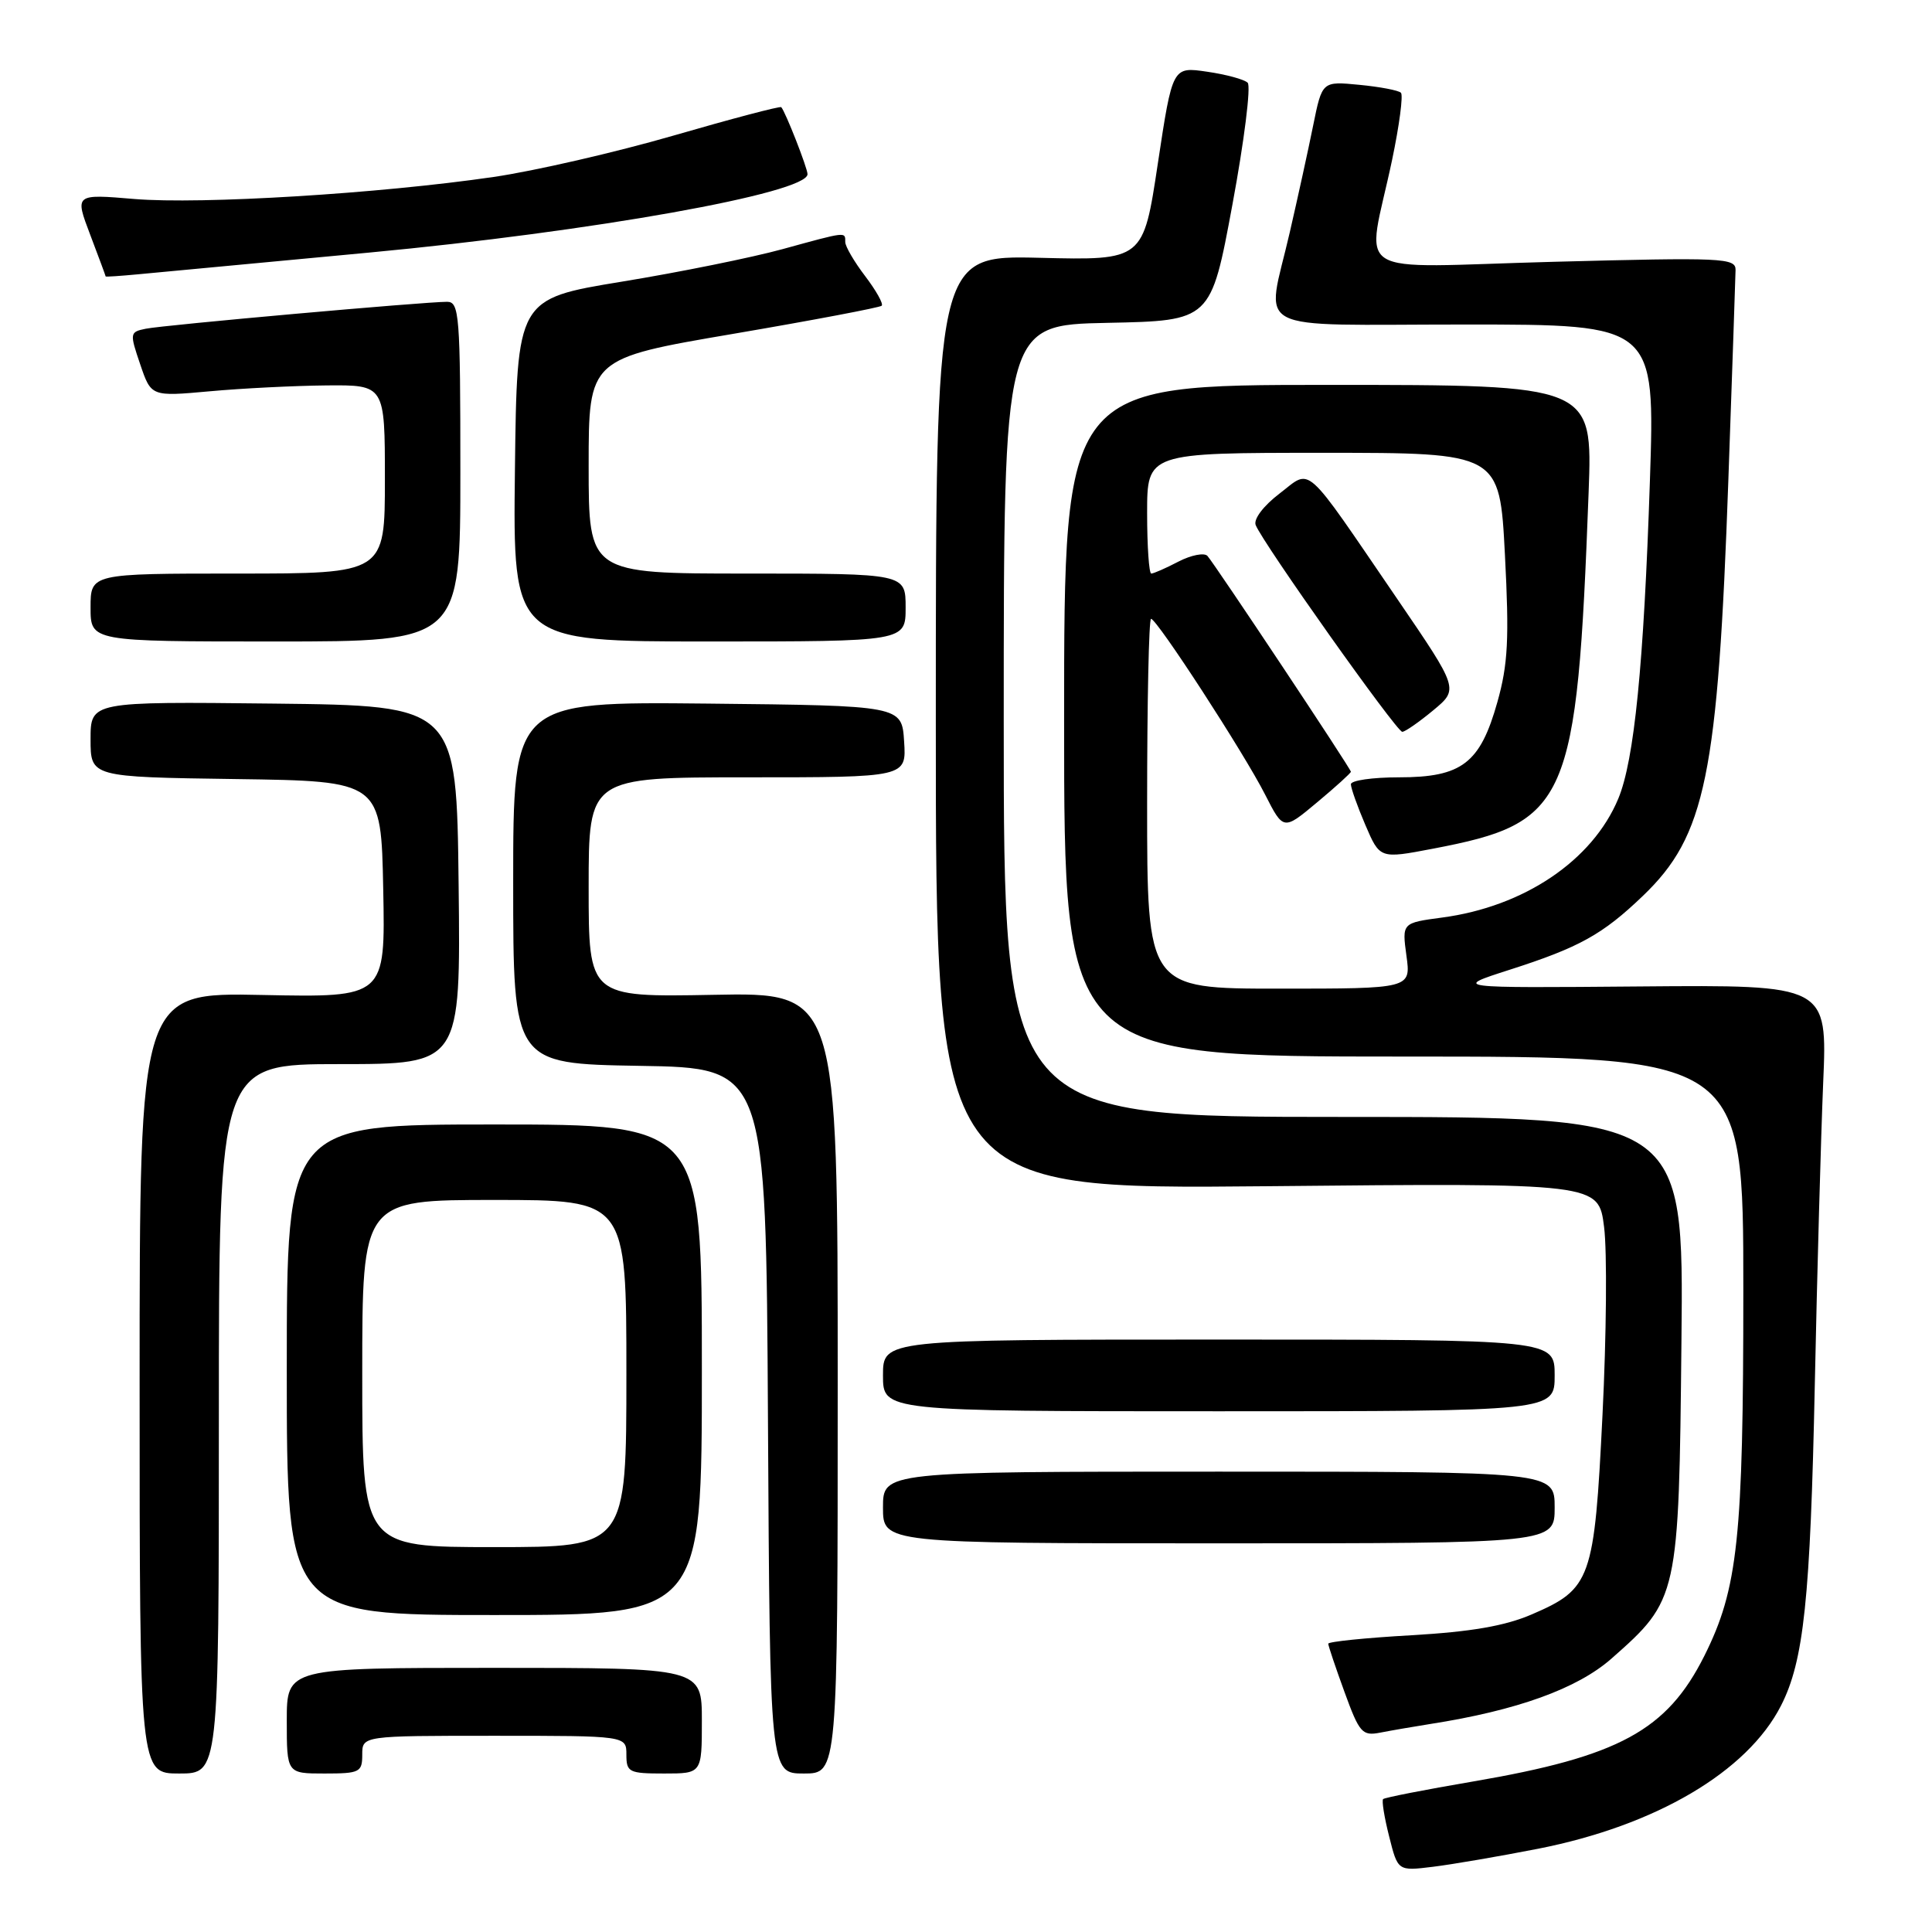 <?xml version="1.0" encoding="UTF-8" standalone="no"?>
<!DOCTYPE svg PUBLIC "-//W3C//DTD SVG 1.1//EN" "http://www.w3.org/Graphics/SVG/1.1/DTD/svg11.dtd" >
<svg xmlns="http://www.w3.org/2000/svg" xmlns:xlink="http://www.w3.org/1999/xlink" version="1.1" viewBox="0 0 256 256">
 <g >
 <path fill="currentColor"
d=" M 203.80 244.97 C 219.41 241.90 231.53 234.76 235.99 226.01 C 239.02 220.08 239.88 211.91 240.47 183.50 C 240.78 168.65 241.28 150.65 241.58 143.50 C 242.14 130.50 242.14 130.50 217.32 130.71 C 192.50 130.92 192.50 130.92 200.00 128.51 C 209.27 125.54 212.35 123.83 217.69 118.71 C 226.00 110.75 227.63 102.82 229.02 63.50 C 229.53 49.20 229.95 36.72 229.97 35.78 C 230.00 34.17 228.30 34.10 205.86 34.69 C 178.25 35.42 181.09 37.21 184.46 21.19 C 185.42 16.61 185.95 12.61 185.63 12.29 C 185.31 11.97 182.83 11.50 180.12 11.24 C 175.19 10.76 175.19 10.76 174.00 16.63 C 173.35 19.86 171.95 26.23 170.90 30.79 C 167.78 44.41 165.09 43.00 194.15 43.00 C 219.31 43.00 219.31 43.00 218.62 63.75 C 217.81 88.11 216.55 100.74 214.43 105.83 C 211.02 114.02 201.95 120.14 191.09 121.58 C 185.77 122.29 185.77 122.29 186.36 126.64 C 186.96 131.00 186.96 131.00 169.48 131.00 C 152.00 131.00 152.00 131.00 152.00 106.50 C 152.00 93.03 152.23 82.00 152.52 82.00 C 153.29 82.00 164.84 99.78 167.63 105.28 C 170.06 110.05 170.06 110.05 174.53 106.31 C 176.99 104.26 179.00 102.43 179.00 102.26 C 179.00 101.86 160.99 74.78 159.99 73.66 C 159.57 73.21 157.85 73.54 156.16 74.41 C 154.48 75.29 152.85 76.00 152.55 76.00 C 152.25 76.00 152.00 72.40 152.00 68.00 C 152.00 60.00 152.00 60.00 175.35 60.00 C 198.71 60.00 198.71 60.00 199.41 73.49 C 199.99 84.67 199.82 88.02 198.41 93.03 C 196.13 101.14 193.71 103.00 185.37 103.00 C 181.86 103.00 179.00 103.41 179.00 103.92 C 179.00 104.42 179.86 106.85 180.92 109.32 C 182.84 113.80 182.84 113.80 189.85 112.46 C 207.86 109.03 208.95 106.54 210.50 65.25 C 211.03 51.00 211.03 51.00 176.01 51.00 C 141.00 51.00 141.00 51.00 141.00 95.50 C 141.00 140.00 141.00 140.00 186.00 140.00 C 231.00 140.00 231.00 140.00 231.00 170.94 C 231.00 203.82 230.29 210.50 225.84 219.40 C 220.88 229.30 214.53 232.75 195.17 236.06 C 188.83 237.14 183.47 238.19 183.27 238.39 C 183.07 238.59 183.43 240.82 184.07 243.34 C 185.22 247.93 185.22 247.93 189.86 247.36 C 192.41 247.05 198.69 245.97 203.80 244.97 Z  M 29.00 188.00 C 29.00 141.00 29.00 141.00 45.02 141.00 C 61.04 141.00 61.04 141.00 60.77 117.25 C 60.50 93.50 60.50 93.50 36.25 93.23 C 12.00 92.96 12.00 92.96 12.00 97.96 C 12.00 102.96 12.00 102.96 31.25 103.23 C 50.50 103.50 50.50 103.50 50.78 117.84 C 51.06 132.17 51.06 132.17 34.78 131.84 C 18.50 131.50 18.50 131.50 18.50 183.25 C 18.50 235.00 18.50 235.00 23.75 235.00 C 29.00 235.00 29.00 235.00 29.00 188.00 Z  M 48.00 232.50 C 48.00 230.00 48.00 230.00 65.50 230.00 C 83.00 230.00 83.00 230.00 83.00 232.50 C 83.00 234.83 83.33 235.00 88.00 235.00 C 93.00 235.00 93.00 235.00 93.00 228.00 C 93.00 221.00 93.00 221.00 65.50 221.00 C 38.00 221.00 38.00 221.00 38.00 228.00 C 38.00 235.00 38.00 235.00 43.00 235.00 C 47.67 235.00 48.00 234.83 48.00 232.50 Z  M 111.00 183.25 C 111.00 131.50 111.00 131.50 94.50 131.82 C 78.00 132.13 78.00 132.13 78.00 117.57 C 78.00 103.00 78.00 103.00 99.05 103.00 C 120.11 103.00 120.11 103.00 119.80 98.25 C 119.50 93.50 119.50 93.50 93.75 93.23 C 68.00 92.97 68.00 92.97 68.00 116.96 C 68.00 140.95 68.00 140.95 84.75 141.23 C 101.50 141.50 101.50 141.50 101.76 188.25 C 102.02 235.00 102.02 235.00 106.51 235.00 C 111.00 235.00 111.00 235.00 111.00 183.25 Z  M 189.50 228.44 C 200.98 226.65 208.98 223.77 213.52 219.78 C 222.39 211.96 222.46 211.67 222.80 177.75 C 223.11 148.00 223.11 148.00 178.05 148.00 C 133.00 148.00 133.00 148.00 133.00 95.53 C 133.00 43.06 133.00 43.06 146.72 42.78 C 160.45 42.50 160.45 42.50 163.30 27.12 C 164.87 18.67 165.78 11.39 165.32 10.96 C 164.87 10.52 162.44 9.86 159.93 9.50 C 155.36 8.83 155.36 8.83 153.42 21.66 C 151.49 34.50 151.49 34.50 137.74 34.16 C 124.00 33.83 124.00 33.83 124.00 95.72 C 124.00 157.60 124.00 157.60 167.91 157.18 C 211.82 156.75 211.82 156.75 212.55 162.59 C 212.96 165.81 212.86 177.00 212.34 187.47 C 211.26 209.34 210.84 210.53 202.96 213.92 C 199.41 215.45 194.93 216.22 187.01 216.68 C 180.96 217.02 176.00 217.53 176.00 217.80 C 176.00 218.07 176.97 220.95 178.15 224.19 C 180.13 229.63 180.50 230.05 182.90 229.58 C 184.33 229.30 187.30 228.79 189.50 228.44 Z  M 93.00 181.50 C 93.00 149.00 93.00 149.00 65.50 149.00 C 38.00 149.00 38.00 149.00 38.00 181.50 C 38.00 214.00 38.00 214.00 65.50 214.00 C 93.00 214.00 93.00 214.00 93.00 181.50 Z  M 206.00 199.75 C 206.00 195.00 206.00 195.00 161.50 195.00 C 117.00 195.00 117.00 195.00 117.00 199.75 C 117.00 204.50 117.00 204.50 161.50 204.50 C 206.00 204.50 206.00 204.50 206.00 199.75 Z  M 206.00 182.25 C 206.00 177.50 206.00 177.50 161.50 177.50 C 117.00 177.50 117.00 177.50 117.00 182.25 C 117.00 187.00 117.00 187.00 161.50 187.00 C 206.00 187.00 206.00 187.00 206.00 182.25 Z  M 189.90 94.13 C 193.30 91.31 193.30 91.31 185.17 79.40 C 172.52 60.89 173.87 62.10 169.53 65.41 C 167.42 67.02 166.09 68.78 166.38 69.56 C 167.27 71.88 185.07 97.00 185.81 96.97 C 186.19 96.96 188.03 95.68 189.90 94.13 Z  M 61.00 62.50 C 61.00 41.74 60.86 40.00 59.25 39.99 C 56.35 39.98 21.67 43.07 19.31 43.56 C 17.19 43.99 17.17 44.14 18.58 48.28 C 20.03 52.55 20.03 52.55 27.77 51.85 C 32.02 51.46 38.99 51.11 43.25 51.07 C 51.00 51.00 51.00 51.00 51.00 63.50 C 51.00 76.00 51.00 76.00 31.50 76.00 C 12.00 76.00 12.00 76.00 12.00 80.50 C 12.00 85.00 12.00 85.00 36.50 85.00 C 61.00 85.00 61.00 85.00 61.00 62.50 Z  M 120.00 80.50 C 120.00 76.00 120.00 76.00 99.00 76.00 C 78.00 76.00 78.00 76.00 78.00 61.75 C 78.00 47.50 78.00 47.50 97.19 44.23 C 107.74 42.43 116.58 40.75 116.83 40.51 C 117.08 40.26 116.09 38.50 114.64 36.59 C 113.19 34.69 112.00 32.65 112.00 32.07 C 112.00 30.69 112.25 30.66 103.66 33.02 C 99.61 34.13 90.05 36.07 82.40 37.32 C 68.50 39.60 68.50 39.60 68.23 62.30 C 67.96 85.00 67.96 85.00 93.98 85.00 C 120.00 85.00 120.00 85.00 120.00 80.50 Z  M 48.90 33.47 C 78.47 30.69 107.00 25.59 107.00 23.08 C 107.00 22.27 104.07 14.80 103.52 14.20 C 103.37 14.04 96.95 15.73 89.26 17.96 C 81.56 20.19 70.82 22.66 65.39 23.45 C 50.26 25.66 26.67 27.10 17.83 26.37 C 9.90 25.70 9.90 25.70 11.95 31.10 C 13.08 34.07 14.00 36.56 14.00 36.63 C 14.00 36.70 15.91 36.57 18.25 36.35 C 20.59 36.13 34.38 34.83 48.90 33.47 Z  M 48.00 182.00 C 48.00 159.00 48.00 159.00 65.50 159.00 C 83.00 159.00 83.00 159.00 83.00 182.00 C 83.00 205.00 83.00 205.00 65.50 205.00 C 48.00 205.00 48.00 205.00 48.00 182.00 Z "/>
</g>
</svg>
